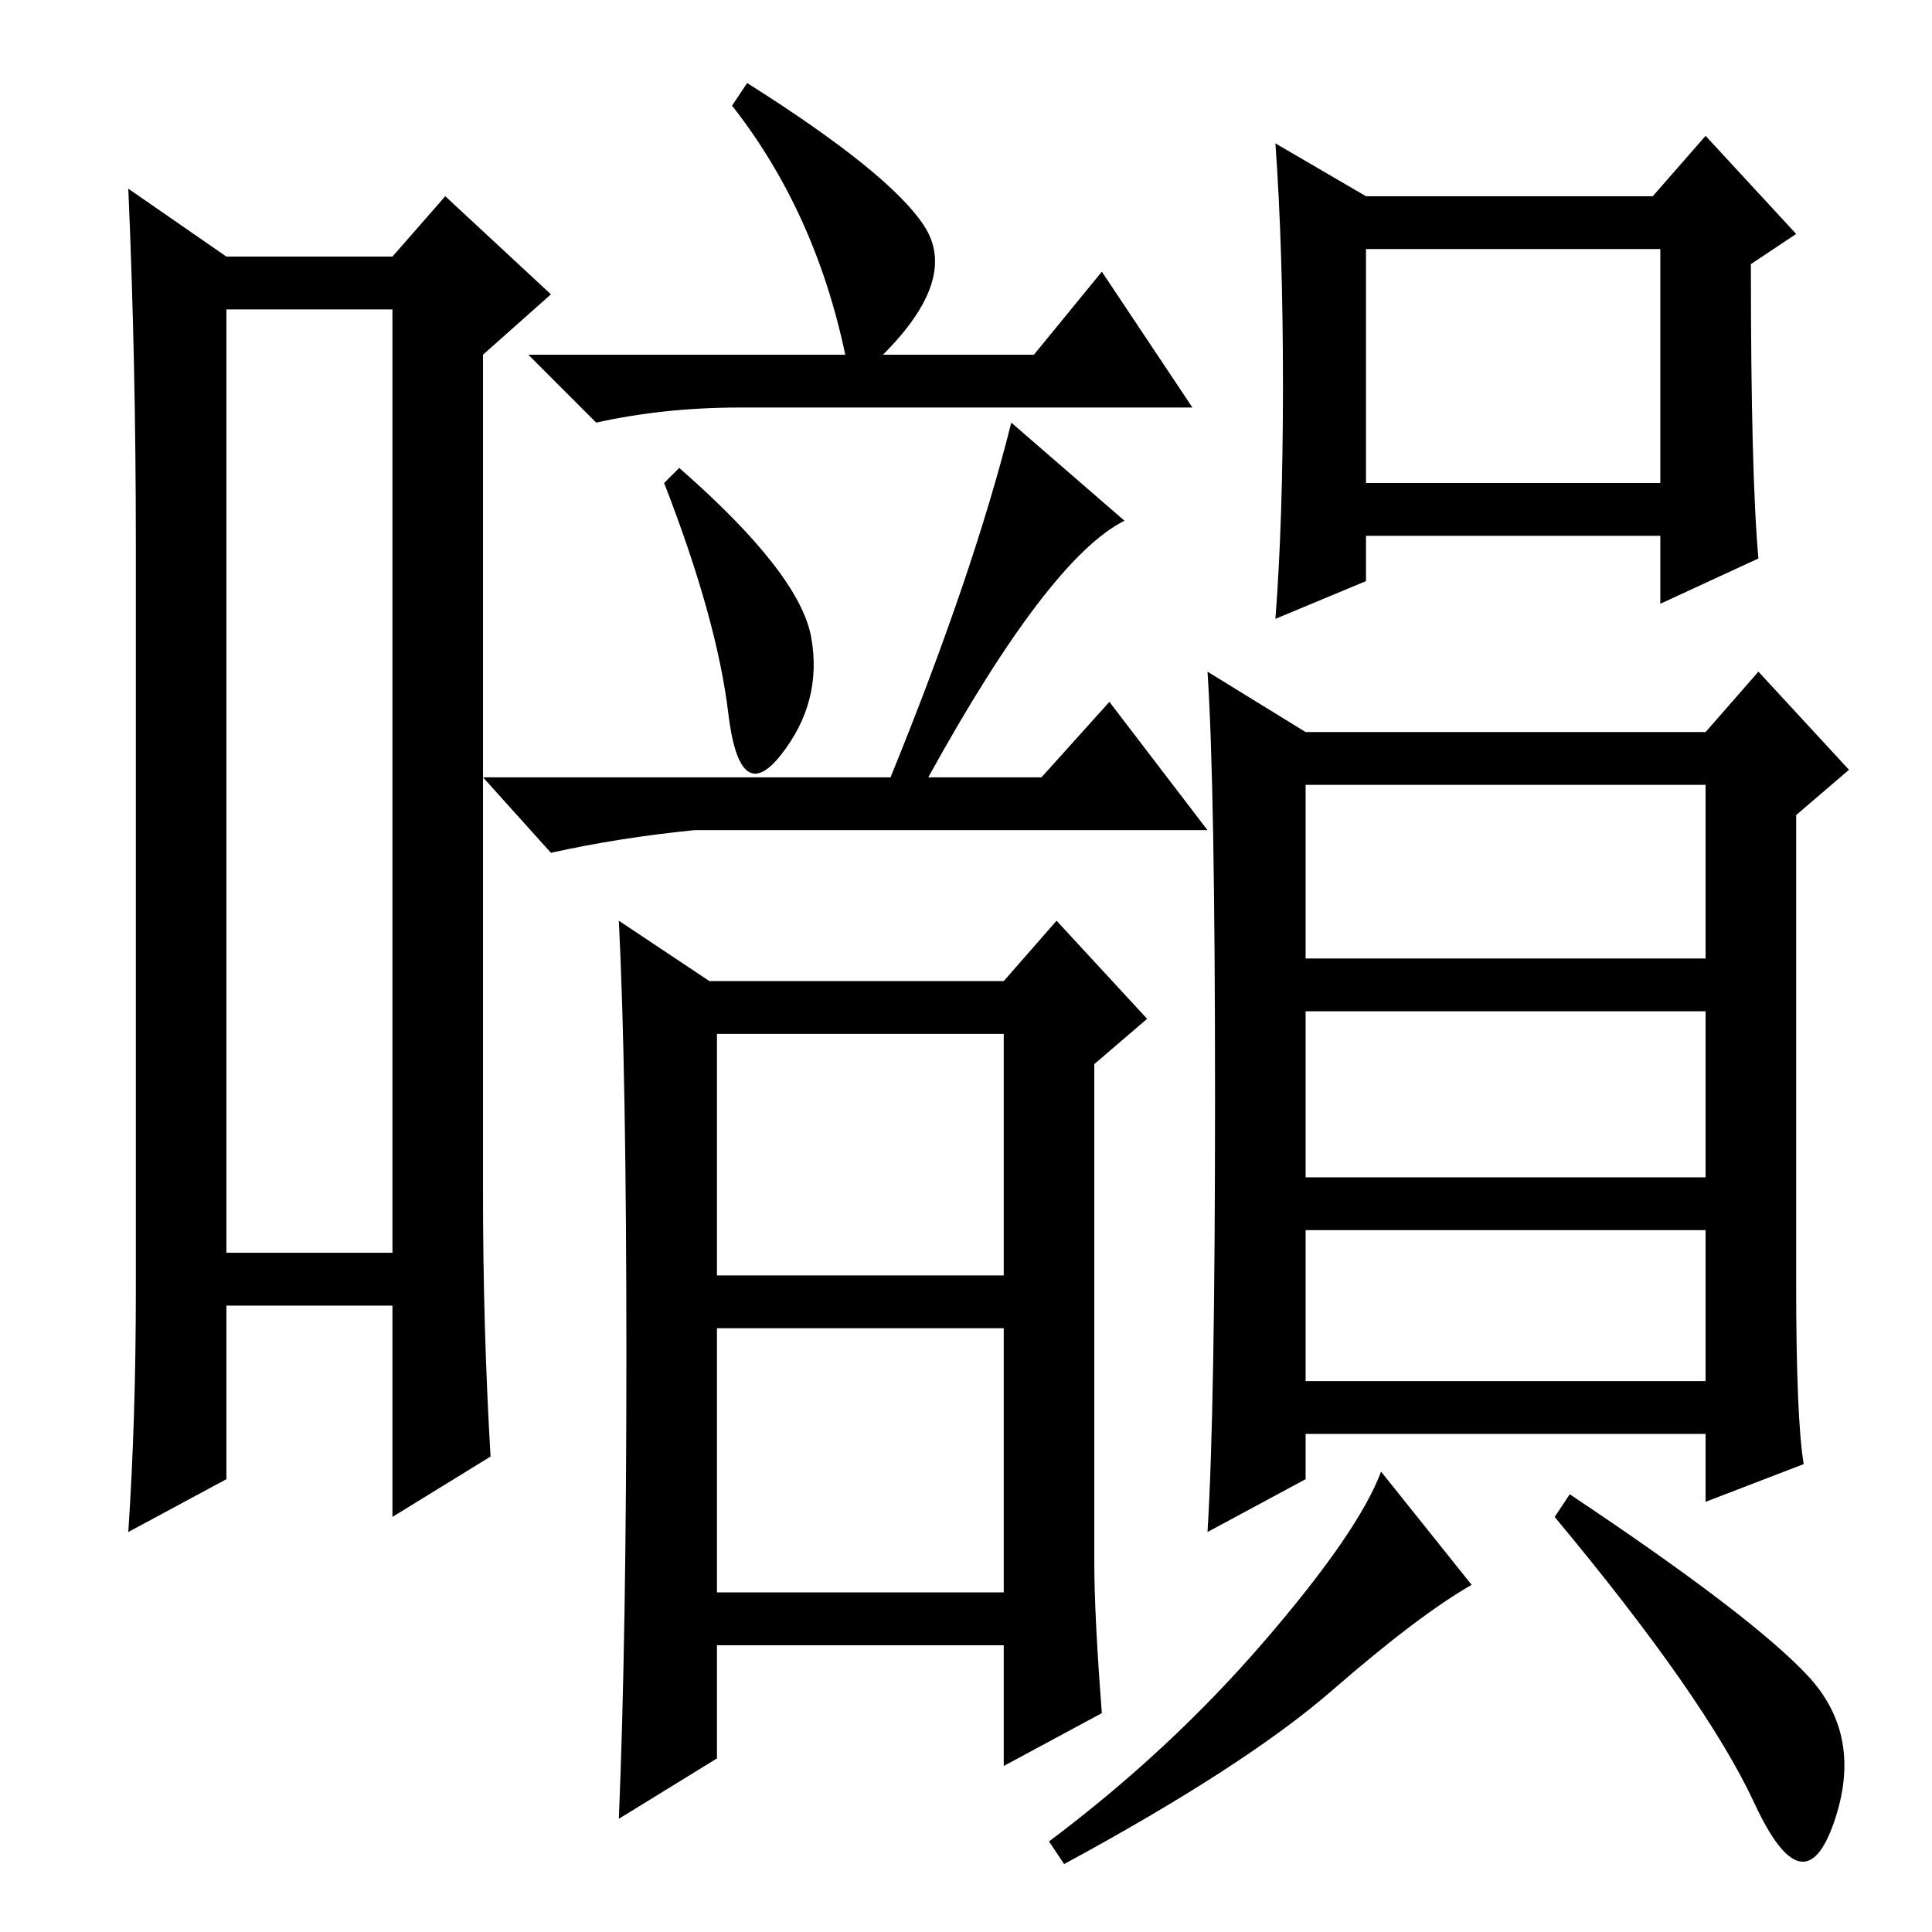 <?xml version="1.0" standalone="no"?>
<!DOCTYPE svg PUBLIC "-//W3C//DTD SVG 1.1//EN" "http://www.w3.org/Graphics/SVG/1.1/DTD/svg11.dtd" >
<svg xmlns="http://www.w3.org/2000/svg" xmlns:xlink="http://www.w3.org/1999/xlink" version="1.1" viewBox="0 -36 256 256">
  <g transform="matrix(1 0 0 -1 0 220)">
   <path fill="currentColor"
d="M30 215v-125h22v125h-22zM30 222h22l7 8l14 -13l-9 -8v-111q0 -18 1 -35l-13 -8v28h-22v-23l-13 -7q1 15 1 32v99q0 24 -1 47zM107.5 171.5q1.5 -8.5 -4 -15.5t-7 5.5t-8.5 30.5l2 2q16 -14 17.5 -22.5zM149 187q-10 -5 -26 -34h15l9 10l13 -17h-68q-10 -1 -19 -3l-9 10
h54q11 27 16 47zM83 76.5q0 37.5 -1 57.5l12 -8h39l7 8l12 -13l-7 -6v-66q0 -7 1 -20l-13 -7v16h-38v-15l-13 -8q1 24 1 61.5zM95 87h38v32h-38v-32zM95 45h38v35h-38v-35zM112 209q-4 19 -15 33l2 3q19 -12 23.5 -19t-5.5 -17h20l9 11l12 -18h-60q-10 0 -19 -2l-9 9h42z
M181 192h39v31h-39v-31zM233 182l-13 -6v9h-39v-6l-12 -5q1 13 1 31t-1 32l12 -7h38l7 8l12 -13l-6 -4q0 -28 1 -39zM161 110.5q0 41.5 -1 56.5l13 -8h53l7 8l12 -13l-7 -6v-62q0 -18 1 -24l-13 -5v9h-53v-6l-13 -7q1 16 1 57.5zM173 129h53v23h-53v-23zM173 100h53v22h-53
v-22zM173 73h53v20h-53v-20zM195 46q-7 -4 -18.5 -14t-35.5 -23l-2 3q16 12 28.5 26.5t15.5 22.5zM239.5 34q7.5 -8 3.5 -19.5t-10.5 2.5t-26.5 38l2 3q24 -16 31.5 -24z" />
  </g>

</svg>
